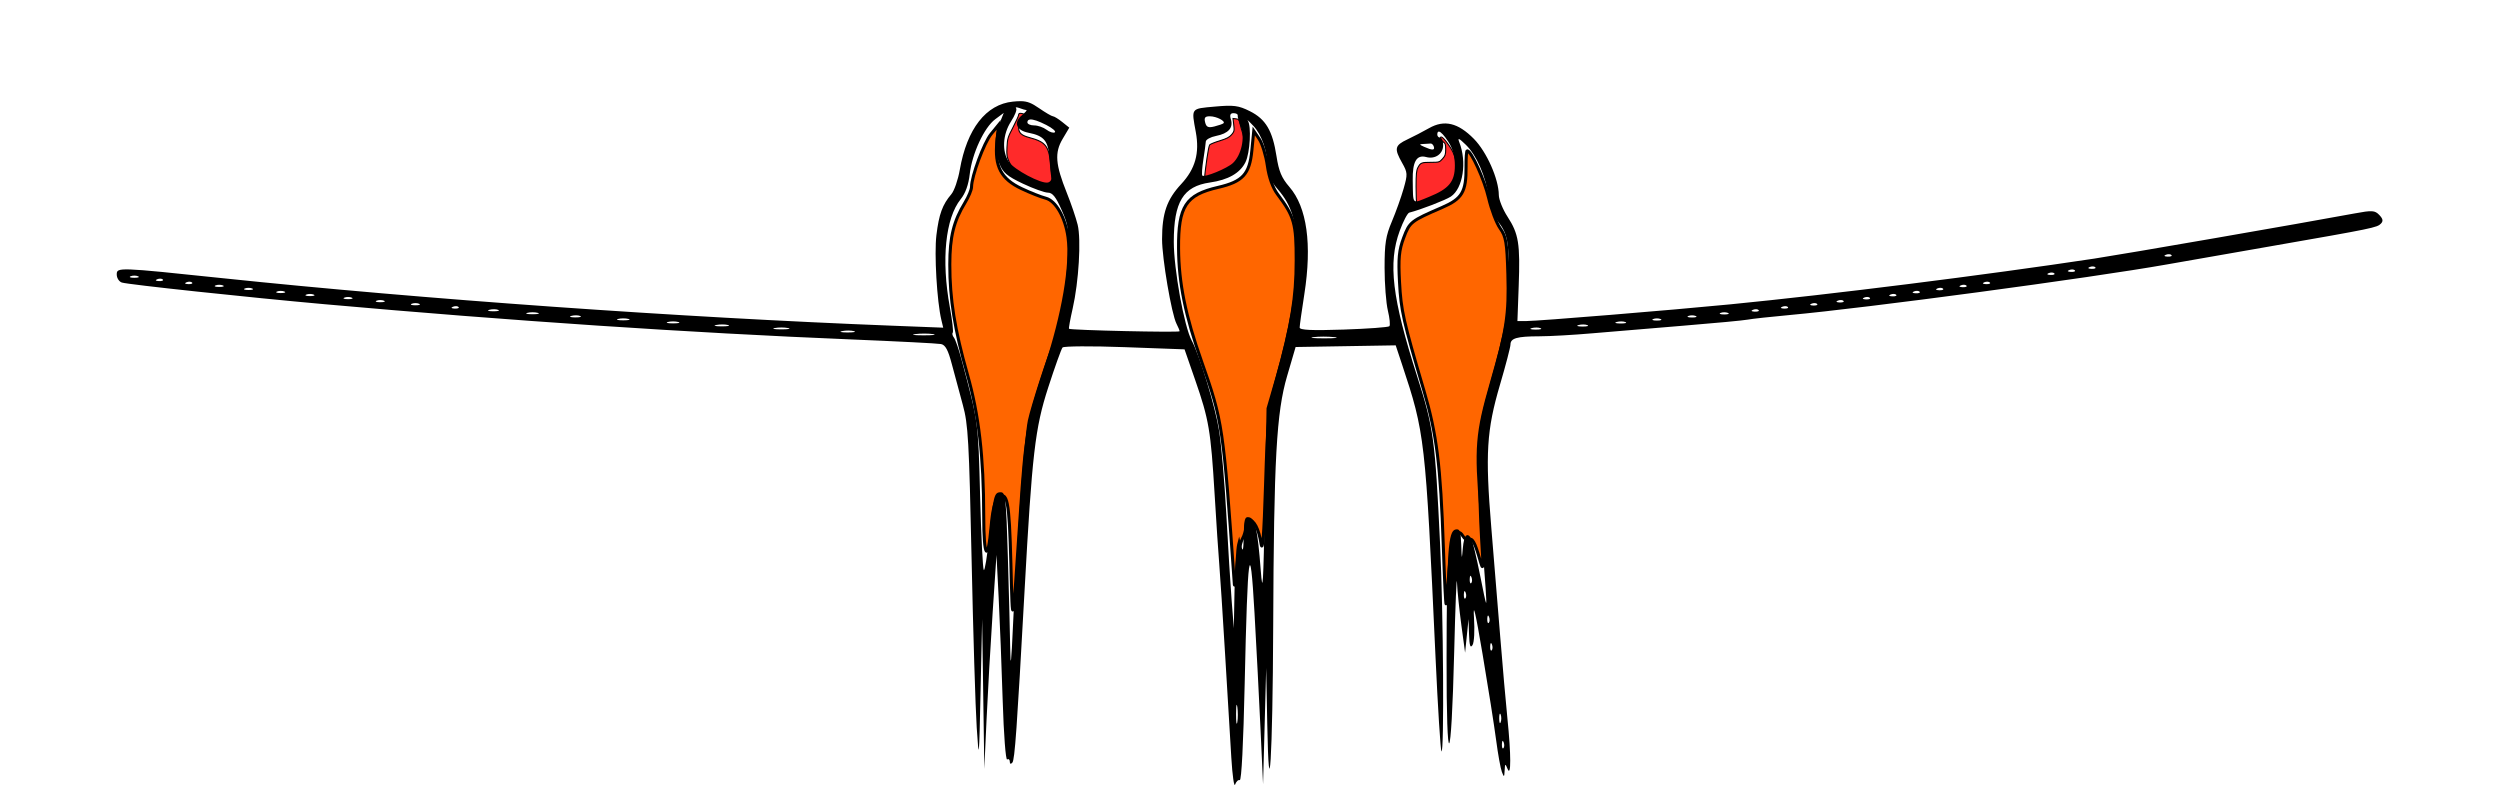 <svg viewBox="10 230 200 65" xmlns="http://www.w3.org/2000/svg">
	<g>
		<path
		style="fill:#ff6600;stroke:#000000;stroke-width:0.922"
		d="m 342.904,1037.976 c -0.487,-19.134 -1.069,-22.027 -3.948,-19.637 -0.872,0.724 -1.593,3.768 -2.001,8.453 -0.984,11.281 -2.238,9.594 -2.247,-3.023 -0.013,-17.958 -1.472,-30.633 -4.927,-42.786 -3.845,-13.528 -5.329,-22.808 -5.314,-33.228 0.012,-8.353 1.166,-13.03 4.604,-18.671 1.075,-1.763 1.956,-3.887 1.958,-4.72 0.007,-3.205 3.76,-13.346 5.913,-15.981 l 2.258,-2.762 -0.514,5.146 c -0.739,7.397 1.254,11.177 7.434,14.101 2.623,1.241 5.912,2.543 7.309,2.894 3.021,0.758 5.915,5.824 6.732,11.782 1.143,8.337 -1.398,23.213 -6.709,39.282 -5.467,16.542 -6.093,20.132 -7.696,44.199 -2.397,35.977 -2.326,35.603 -2.852,14.953 z"
		id="c1"
		transform="scale(0.265)" />
		<path
		style="fill:#ff6600;stroke:#000000;stroke-width:0.922"
		d="m 410.367,1044.203 c -3.323,-47.664 -3.536,-49.113 -9.884,-67.113 -4.907,-13.913 -6.89,-23.675 -6.955,-34.234 -0.078,-12.666 2.158,-16.106 11.938,-18.365 7.436,-1.718 9.492,-3.959 10.187,-11.103 l 0.577,-5.926 1.661,2.462 c 0.913,1.354 2.014,4.963 2.446,8.02 0.499,3.527 1.615,6.665 3.054,8.588 5.097,6.807 5.661,8.812 5.648,20.065 -0.012,11.223 -1.329,19.235 -5.901,35.912 -2.433,8.875 -2.707,11.483 -3.343,31.768 -0.48,15.319 -0.903,20.741 -1.38,17.673 -0.676,-4.349 -2.105,-7.083 -3.701,-7.083 -0.444,0 -0.808,0.856 -0.808,1.902 0,1.046 -0.514,2.807 -1.143,3.913 -0.629,1.106 -1.389,5.119 -1.689,8.917 -0.3,3.798 -0.618,5.87 -0.706,4.604 z"
		id="c2"
		transform="scale(0.265)" />
		<path
		style="fill:#ff6600;stroke:#000000;stroke-width:0.922"
		d="m 473.457,1032.934 c -0.821,-24.513 -1.999,-33.961 -5.874,-47.119 -6.256,-21.243 -6.891,-24.07 -7.355,-32.773 -0.379,-7.113 -0.144,-9.604 1.257,-13.328 1.803,-4.791 2.14,-5.057 11.586,-9.144 6.093,-2.636 7.317,-4.711 7.246,-12.289 -0.025,-2.659 0.129,-4.834 0.342,-4.834 1.215,0 5.21,8.784 6.475,14.235 0.812,3.502 2.382,7.636 3.488,9.188 1.745,2.446 2.053,4.283 2.323,13.834 0.346,12.227 -0.319,16.601 -5.188,34.106 -2.989,10.746 -3.334,13.148 -3.37,23.481 -0.022,6.33 0.254,16.275 0.615,22.099 0.601,9.702 0.553,10.232 -0.566,6.329 -1.472,-5.133 -2.258,-6.52 -3.319,-5.864 -0.44,0.272 -1.24,-0.239 -1.777,-1.136 -1.887,-3.15 -3.531,1.026 -4.186,10.635 -0.334,4.902 -0.716,9.327 -0.848,9.833 -0.132,0.506 -0.514,-7.258 -0.849,-17.254 z"
		id="c3"
		transform="scale(0.265)" />
		<path
		style="fill:#ff2a2a;stroke:#000000;stroke-width:0.326"
		d="m 352.004,923.76 c -1.842,-0.676 -5.412,-2.629 -7.187,-3.932 -1.128,-0.828 -1.809,-1.667 -2.399,-2.955 -0.728,-1.591 -0.807,-2.118 -0.679,-4.553 0.134,-2.553 0.267,-2.989 1.83,-5.983 0.927,-1.776 1.685,-3.452 1.685,-3.724 0,-0.579 0.582,-0.629 1.822,-0.158 l 0.888,0.338 -1.355,1.302 c -1.078,1.036 -1.355,1.533 -1.355,2.43 0,1.506 0.85,2.289 3.161,2.911 5.195,1.398 6.047,2.572 6.623,9.122 0.205,2.328 0.426,4.288 0.491,4.356 0.066,0.068 -0.027,0.398 -0.206,0.733 -0.385,0.72 -1.557,0.759 -3.318,0.113 z"
		id="face1"
		transform="scale(0.265)" />
		<path
		style="fill:#ff2a2a;stroke:#000000;stroke-width:0.326"
		d="m 401.511,922.13 c -0.217,-0.217 -0.119,-1.264 0.605,-6.502 0.272,-1.97 0.642,-3.76 0.822,-3.978 0.18,-0.218 1.546,-0.769 3.036,-1.223 2.072,-0.632 2.912,-1.068 3.575,-1.856 0.799,-0.949 0.849,-1.18 0.643,-2.953 l -0.223,-1.923 0.917,0.106 c 0.777,0.09 0.958,0.302 1.182,1.387 0.145,0.704 0.481,1.918 0.745,2.697 0.624,1.838 0.61,4.091 -0.038,6.3 -0.718,2.444 -1.573,3.725 -3.264,4.888 -2.313,1.591 -7.488,3.568 -8,3.056 z"
		id="face2"
		transform="scale(0.265)" />
		<path
		style="fill:#ff2a2a;stroke:#000000;stroke-width:0.326"
		d="m 465.463,929.568 c -0.133,-0.326 -0.238,-2.716 -0.233,-5.313 0.008,-3.825 0.115,-4.917 0.567,-5.758 0.781,-1.452 1.052,-1.56 3.926,-1.564 2.466,-0.003 2.58,-0.038 3.5,-1.066 0.804,-0.9 0.95,-1.336 0.95,-2.841 0,-1.537 -0.11,-1.85 -0.814,-2.311 -0.791,-0.518 -1.119,-1.435 -0.514,-1.435 0.54,0 2.629,2.703 3.513,4.546 0.683,1.425 0.894,2.421 1.004,4.751 0.248,5.268 -1.199,7.253 -7.178,9.843 -4.137,1.792 -4.428,1.863 -4.721,1.149 z"
		id="face3"
		transform="scale(0.265)" />

		<path
		id="three" style="fill:#000000;stroke-width:0.239"
		d="m 91.659,238.094 v 5.3e-4 c -0.181,-0.003 -0.385,0.01 -0.629,0.035 -2.149,0.216 -3.674,2.173 -4.246,5.448 -0.141,0.807 -0.445,1.687 -0.675,1.956 -0.712,0.83 -0.993,1.6 -1.196,3.277 -0.181,1.497 0.042,5.311 0.397,6.79 l 0.147,0.613 -4.071,-0.158 c -17.002,-0.66 -37.505,-2.115 -53.613,-3.804 -8.362,-0.877 -8.433,-0.879 -8.433,-0.289 0,0.279 0.184,0.568 0.41,0.641 0.49,0.16 10.139,1.191 16.221,1.734 14.897,1.33 29.283,2.292 42.046,2.814 3.736,0.153 7.005,0.32 7.263,0.372 0.354,0.071 0.57,0.474 0.874,1.633 0.222,0.846 0.617,2.309 0.876,3.25 0.421,1.528 0.496,2.855 0.698,12.35 0.124,5.851 0.309,11.904 0.41,13.451 0.18,2.735 0.188,2.654 0.309,-2.935 l 0.124,-5.747 0.087,5.991 0.087,5.992 0.178,-3.913 c 0.098,-2.152 0.317,-6.004 0.487,-8.56 l 0.309,-4.647 0.174,3.424 c 0.096,1.883 0.241,5.596 0.323,8.252 0.084,2.72 0.241,4.77 0.358,4.694 0.115,-0.074 0.209,0.004 0.209,0.173 0,0.19 0.079,0.22 0.206,0.076 0.192,-0.217 0.367,-2.689 0.972,-13.684 0.608,-11.045 0.842,-13.069 1.894,-16.319 0.534,-1.65 1.051,-3.092 1.148,-3.204 0.097,-0.112 2.333,-0.125 4.968,-0.028 l 4.792,0.176 0.859,2.474 c 1.088,3.13 1.242,4.041 1.546,9.103 0.136,2.272 0.304,4.792 0.372,5.599 0.068,0.807 0.278,4.054 0.468,7.215 0.189,3.161 0.414,6.898 0.499,8.304 h 5.3e-4 c 0.085,1.406 0.221,2.361 0.301,2.122 0.08,-0.239 0.248,-0.4 0.372,-0.356 0.139,0.049 0.29,-2.93 0.395,-7.747 0.232,-10.608 0.424,-11.983 0.785,-5.625 0.153,2.69 0.369,6.872 0.481,9.293 l 0.203,4.402 0.125,-4.646 0.125,-4.647 0.084,4.402 c 0.142,7.48 0.436,2.74 0.477,-7.703 0.053,-13.436 0.259,-17.138 1.113,-20.054 l 0.68,-2.323 4.004,-0.067 4.003,-0.067 0.509,1.534 c 1.826,5.503 1.868,5.864 2.676,23.385 0.188,4.082 0.402,7.484 0.476,7.561 0.227,0.237 0.153,-11.028 -0.11,-16.572 -0.4,-8.44 -0.52,-9.319 -1.841,-13.449 -2.001,-6.254 -2.334,-9.04 -1.388,-11.621 0.28,-0.765 0.623,-1.42 0.762,-1.455 0.91,-0.231 2.91,-1.004 3.331,-1.286 0.97,-0.651 1.297,-2.766 0.672,-4.349 -0.152,-0.384 -0.038,-0.339 0.529,0.212 0.86,0.836 1.586,2.506 1.822,4.19 0.1,0.716 0.4,1.509 0.724,1.915 0.772,0.965 0.907,1.645 0.884,4.444 -0.022,2.78 -0.258,4.105 -1.5,8.43 -1.178,4.103 -1.267,5.211 -0.83,10.401 0.204,2.421 0.42,5.172 0.48,6.114 0.107,1.67 0.096,1.646 -0.429,-0.987 -0.296,-1.484 -0.619,-2.832 -0.715,-2.996 -0.336,-0.568 -0.589,-0.291 -0.679,0.742 -0.085,0.979 -0.093,0.965 -0.131,-0.262 -0.034,-1.096 -0.106,-1.289 -0.451,-1.221 -0.593,0.118 -0.708,1.776 -0.721,10.348 -0.013,9.293 0.374,8.917 0.611,-0.593 0.092,-3.709 0.192,-6.194 0.222,-5.521 0.029,0.673 0.188,2.213 0.351,3.424 l 0.298,2.201 0.137,-1.345 0.138,-1.345 0.041,1.223 c 0.031,0.909 0.102,1.128 0.278,0.856 0.134,-0.209 0.184,-1.155 0.117,-2.201 -0.084,-1.303 0.116,-0.454 0.689,2.935 0.444,2.623 0.93,5.704 1.08,6.848 0.15,1.143 0.358,2.299 0.463,2.568 0.173,0.447 0.192,0.437 0.221,-0.122 0.029,-0.563 0.048,-0.573 0.233,-0.122 0.289,0.702 0.284,-1.143 -0.011,-4.035 -0.13,-1.278 -0.387,-4.194 -0.571,-6.481 -0.183,-2.287 -0.507,-6.248 -0.72,-8.804 -0.49,-5.889 -0.375,-7.773 0.696,-11.413 0.462,-1.57 0.839,-3.016 0.839,-3.214 0,-0.509 0.514,-0.657 2.303,-0.661 0.859,-0.002 2.774,-0.111 4.256,-0.241 1.482,-0.13 4.749,-0.403 7.262,-0.607 2.512,-0.204 4.831,-0.422 5.153,-0.486 0.322,-0.063 1.851,-0.231 3.397,-0.372 6.079,-0.554 24.02,-2.959 30.099,-4.036 1.095,-0.194 4.837,-0.849 8.316,-1.456 8.286,-1.446 8.546,-1.5 8.853,-1.821 0.194,-0.202 0.159,-0.382 -0.135,-0.689 -0.355,-0.37 -0.569,-0.384 -1.981,-0.121 -4.233,0.786 -18.514,3.264 -20.791,3.608 -8.844,1.335 -21.07,2.872 -29.163,3.665 -4.745,0.465 -15.315,1.332 -16.295,1.335 l -0.718,0.002 0.102,-2.797 c 0.125,-3.398 -7.9e-4,-4.176 -0.893,-5.552 -0.381,-0.587 -0.694,-1.366 -0.697,-1.731 -0.008,-1.29 -0.972,-3.461 -1.998,-4.501 -1.27,-1.286 -2.361,-1.546 -3.582,-0.853 -0.476,0.27 -1.26,0.678 -1.744,0.906 -1.006,0.476 -1.061,0.726 -0.411,1.875 0.44,0.779 0.448,0.901 0.116,2.066 -0.194,0.681 -0.615,1.858 -0.936,2.617 -0.49,1.156 -0.584,1.757 -0.584,3.709 0,1.282 0.119,2.823 0.264,3.426 0.145,0.603 0.2,1.164 0.12,1.247 -0.079,0.083 -1.727,0.203 -3.661,0.268 -2.554,0.086 -3.517,0.041 -3.517,-0.163 0,-0.154 0.168,-1.352 0.373,-2.662 0.626,-4.002 0.214,-6.96 -1.197,-8.59 -0.62,-0.716 -0.843,-1.249 -1.028,-2.449 -0.317,-2.052 -0.859,-2.969 -2.134,-3.608 -0.905,-0.453 -1.293,-0.504 -2.807,-0.366 -1.937,0.176 -1.874,0.09 -1.515,2.041 0.31,1.686 -0.044,2.947 -1.166,4.153 -1.151,1.237 -1.532,2.332 -1.534,4.411 -0.001,1.537 0.759,5.994 1.154,6.765 0.137,0.268 0.25,0.539 0.25,0.603 0,0.114 -8.722,-0.083 -8.848,-0.199 -0.035,-0.032 0.097,-0.763 0.293,-1.623 0.487,-2.137 0.688,-5.512 0.398,-6.7 -0.131,-0.538 -0.523,-1.689 -0.871,-2.557 -0.91,-2.271 -0.983,-3.207 -0.333,-4.305 l 0.535,-0.903 -0.564,-0.453 c -0.31,-0.249 -0.646,-0.455 -0.745,-0.458 -0.099,-0.003 -0.599,-0.295 -1.111,-0.649 -0.585,-0.404 -0.921,-0.553 -1.465,-0.561 z m -0.352,0.494 c 0.05,-0.004 0.139,0.016 0.257,0.06 0.236,0.089 0.485,0.161 0.553,0.161 0.068,0 -0.105,0.194 -0.385,0.43 -0.674,0.57 -0.427,1.191 0.55,1.382 1.24,0.243 1.577,0.647 1.667,1.997 0.044,0.671 0.115,1.374 0.157,1.564 0.042,0.189 -0.083,0.379 -0.276,0.421 -0.545,0.119 -2.705,-1.03 -3.132,-1.666 -0.558,-0.831 -0.48,-2.199 0.183,-3.219 0.311,-0.479 0.495,-0.952 0.41,-1.052 -0.043,-0.05 -0.034,-0.076 0.016,-0.08 z m -1.007,0.444 -0.344,0.859 c -0.436,1.091 -0.436,2.127 5.29e-4,3.218 0.28,0.7 0.627,0.994 1.869,1.581 0.839,0.397 1.744,0.722 2.011,0.722 0.364,0 0.639,0.348 1.09,1.377 0.568,1.295 0.596,1.54 0.472,4.096 -0.121,2.501 -0.589,5.184 -1.113,6.387 -0.481,1.104 -1.812,5.219 -2.056,6.359 -0.144,0.673 -0.429,3.699 -0.633,6.726 -0.204,3.026 -0.453,7.373 -0.556,9.66 -0.136,3.038 -0.196,3.559 -0.222,1.935 -0.019,-1.223 -0.105,-4.551 -0.19,-7.397 -0.141,-4.731 -0.19,-5.175 -0.569,-5.175 -0.525,0 -0.59,0.252 -0.932,3.615 -0.154,1.518 -0.345,2.691 -0.425,2.609 -0.079,-0.083 -0.212,-2.755 -0.294,-5.939 -0.154,-5.976 -0.138,-5.864 -1.492,-10.924 -0.216,-0.807 -0.487,-1.587 -0.603,-1.734 -0.116,-0.147 -0.158,-0.322 -0.093,-0.39 0.065,-0.068 -0.041,-0.994 -0.236,-2.057 -0.692,-3.777 -0.355,-7.103 0.874,-8.629 0.378,-0.469 0.624,-1.155 0.721,-2.007 0.186,-1.642 1.158,-3.731 2.04,-4.386 z m 18.387,0.022 c 0.202,0 0.35,0.083 0.33,0.183 -0.021,0.101 0.092,0.514 0.252,0.917 0.343,0.868 0.04,2.252 -0.634,2.888 -0.454,0.429 -2.283,1.179 -2.45,1.005 -0.056,-0.058 -0.018,-0.628 0.082,-1.266 0.101,-0.638 0.189,-1.293 0.197,-1.455 0.008,-0.162 0.379,-0.366 0.825,-0.453 0.981,-0.192 1.388,-0.646 1.183,-1.319 -0.109,-0.359 -0.049,-0.501 0.214,-0.501 z m -1.894,0.249 c 0.531,0.004 1.272,0.387 1.084,0.56 -0.061,0.056 -0.388,0.17 -0.728,0.255 -0.49,0.122 -0.643,0.054 -0.739,-0.332 -0.094,-0.376 -0.006,-0.485 0.383,-0.483 z m -14.387,0.256 c 0.239,-0.024 0.675,0.123 1.297,0.439 0.492,0.25 0.798,0.514 0.683,0.589 -0.116,0.075 -0.414,-0.019 -0.662,-0.209 -0.249,-0.19 -0.695,-0.345 -0.993,-0.345 -0.297,0 -0.541,-0.11 -0.541,-0.244 0,-0.138 0.073,-0.214 0.216,-0.229 z m 17.392,0.043 c 0.033,0.015 0.213,0.193 0.473,0.469 0.676,0.718 1.124,2.041 1.126,3.324 0.001,0.563 0.24,1.07 0.821,1.741 1.149,1.328 1.523,2.62 1.522,5.261 -7.9e-4,2.549 -0.59,5.966 -1.671,9.69 l -0.746,2.568 -0.138,7.703 c -0.116,6.496 -0.168,7.32 -0.326,5.258 -0.25,-3.252 -0.445,-4.136 -0.934,-4.235 -0.342,-0.069 -0.404,0.147 -0.428,1.466 -0.021,1.187 -0.067,1.376 -0.196,0.812 l -0.168,-0.733 -0.157,0.611 c -0.086,0.336 -0.182,1.987 -0.213,3.669 l -0.057,3.057 -0.173,-2.201 c -0.095,-1.211 -0.286,-4.292 -0.423,-6.848 -0.137,-2.556 -0.4,-5.599 -0.584,-6.763 -0.302,-1.911 -1.555,-6.035 -2.189,-7.205 -0.599,-1.107 -1.433,-5.706 -1.433,-7.904 0,-3.199 0.754,-4.436 2.89,-4.741 1.463,-0.209 2.412,-0.751 2.844,-1.625 0.369,-0.746 0.486,-2.909 0.18,-3.332 -0.024,-0.033 -0.03,-0.047 -0.019,-0.042 z m 15.325,0.927 c 0.15,0.024 0.411,0.302 0.739,0.805 0.354,0.543 0.527,1.17 0.527,1.913 0,1.284 -0.472,1.857 -2.055,2.496 -1.412,0.57 -1.278,0.704 -1.316,-1.307 -0.029,-1.5 0.306,-2.083 1.075,-1.873 0.72,0.197 1.359,-0.25 1.359,-0.948 0,-0.332 -0.105,-0.603 -0.234,-0.603 -0.129,0 -0.235,-0.11 -0.235,-0.244 0,-0.175 0.05,-0.252 0.14,-0.238 z m -0.672,0.953 c 0.093,-0.01 0.208,0.1 0.254,0.245 0.098,0.306 -0.121,0.311 -0.775,0.018 -0.401,-0.18 -0.409,-0.213 -0.059,-0.227 0.225,-0.009 0.486,-0.026 0.58,-0.036 z m 59.073,8.853 c 0.081,0.003 0.151,0.026 0.19,0.067 0.078,0.081 -0.06,0.139 -0.307,0.129 -0.273,-0.012 -0.328,-0.07 -0.141,-0.148 0.085,-0.035 0.177,-0.051 0.258,-0.047 z m -6.091,0.978 c 0.081,0.003 0.152,0.026 0.191,0.067 0.078,0.081 -0.06,0.139 -0.307,0.129 -0.273,-0.012 -0.328,-0.07 -0.142,-0.148 0.085,-0.035 0.177,-0.051 0.258,-0.047 z m -1.64,0.244 c 0.081,0.003 0.152,0.027 0.191,0.067 0.078,0.081 -0.06,0.139 -0.307,0.128 -0.273,-0.012 -0.328,-0.07 -0.142,-0.148 0.085,-0.035 0.177,-0.051 0.258,-0.048 z m -1.639,0.244 c 0.081,0.004 0.151,0.027 0.19,0.067 0.078,0.081 -0.06,0.139 -0.307,0.129 -0.273,-0.012 -0.328,-0.07 -0.142,-0.148 0.085,-0.035 0.178,-0.051 0.259,-0.048 z m -153.408,0.247 c 0.106,0 0.212,0.017 0.292,0.051 0.161,0.068 0.03,0.124 -0.292,0.124 -0.322,0 -0.454,-0.056 -0.293,-0.124 0.081,-0.034 0.187,-0.051 0.293,-0.051 z m 2.088,0.243 c 0.081,0.004 0.152,0.026 0.191,0.067 0.078,0.081 -0.061,0.139 -0.307,0.129 -0.273,-0.012 -0.328,-0.07 -0.142,-0.148 0.085,-0.035 0.177,-0.051 0.258,-0.047 z m 2.342,0.244 c 0.081,0.004 0.151,0.027 0.19,0.067 0.078,0.081 -0.061,0.139 -0.307,0.128 -0.273,-0.012 -0.328,-0.07 -0.141,-0.148 0.085,-0.035 0.177,-0.051 0.258,-0.048 z m 143.823,0 c 0.081,0.004 0.152,0.027 0.191,0.067 0.078,0.081 -0.06,0.139 -0.307,0.128 -0.273,-0.012 -0.328,-0.07 -0.142,-0.148 0.085,-0.035 0.177,-0.051 0.258,-0.048 z m -1.874,0.244 c 0.081,0.004 0.151,0.027 0.19,0.067 0.078,0.081 -0.06,0.139 -0.307,0.129 -0.273,-0.012 -0.328,-0.07 -0.141,-0.148 0.085,-0.035 0.177,-0.051 0.258,-0.048 z m -139.587,0.002 c 0.106,0 0.212,0.017 0.293,0.051 0.161,0.068 0.029,0.124 -0.293,0.124 -0.322,0 -0.454,-0.056 -0.293,-0.124 0.081,-0.034 0.187,-0.051 0.293,-0.051 z m 137.714,0.243 c 0.081,0.003 0.151,0.026 0.19,0.067 0.078,0.081 -0.06,0.139 -0.307,0.129 -0.273,-0.012 -0.328,-0.07 -0.141,-0.148 0.085,-0.035 0.177,-0.051 0.258,-0.047 z m -135.371,0.002 c 0.106,0 0.212,0.017 0.292,0.051 0.161,0.068 0.03,0.123 -0.292,0.123 -0.322,0 -0.454,-0.055 -0.293,-0.123 0.081,-0.034 0.187,-0.051 0.293,-0.051 z m 133.497,0.242 c 0.081,0.004 0.151,0.027 0.19,0.067 0.078,0.081 -0.06,0.139 -0.307,0.128 -0.273,-0.012 -0.328,-0.07 -0.142,-0.148 0.085,-0.035 0.178,-0.051 0.259,-0.048 z m -130.921,0.002 c 0.106,0 0.212,0.017 0.292,0.051 0.161,0.068 0.03,0.124 -0.292,0.124 -0.322,0 -0.454,-0.056 -0.293,-0.124 0.081,-0.034 0.187,-0.051 0.293,-0.051 z m 129.046,0.243 c 0.081,0.003 0.152,0.026 0.191,0.067 0.078,0.081 -0.06,0.139 -0.307,0.129 -0.273,-0.012 -0.328,-0.07 -0.142,-0.148 0.085,-0.035 0.177,-0.051 0.258,-0.047 z m -126.704,0.002 c 0.106,0 0.212,0.016 0.292,0.05 0.161,0.068 0.03,0.123 -0.292,0.123 -0.322,0 -0.454,-0.056 -0.293,-0.123 0.081,-0.034 0.187,-0.05 0.293,-0.05 z m 124.596,0.242 c 0.081,0.004 0.151,0.027 0.19,0.067 0.078,0.081 -0.06,0.139 -0.307,0.128 -0.273,-0.012 -0.328,-0.07 -0.141,-0.148 0.085,-0.035 0.177,-0.051 0.258,-0.048 z m -121.551,0.002 c 0.106,0 0.212,0.017 0.293,0.051 0.161,0.068 0.029,0.123 -0.293,0.123 -0.322,0 -0.454,-0.055 -0.292,-0.123 0.081,-0.034 0.186,-0.051 0.292,-0.051 z m 119.443,0.243 c 0.081,0.003 0.151,0.026 0.19,0.067 0.078,0.081 -0.06,0.139 -0.307,0.129 -0.273,-0.012 -0.328,-0.07 -0.142,-0.148 0.085,-0.035 0.177,-0.051 0.258,-0.047 z m -116.866,0.002 c 0.106,0 0.212,0.017 0.293,0.051 0.161,0.068 0.029,0.123 -0.293,0.123 -0.322,0 -0.454,-0.056 -0.292,-0.123 0.081,-0.034 0.186,-0.051 0.292,-0.051 z m 114.758,0.243 c 0.081,0.004 0.151,0.026 0.19,0.067 0.078,0.081 -0.06,0.139 -0.307,0.129 -0.273,-0.012 -0.328,-0.07 -0.142,-0.148 0.085,-0.035 0.178,-0.051 0.259,-0.048 z m -111.947,0.002 c 0.106,0 0.212,0.017 0.292,0.051 0.161,0.068 0.03,0.123 -0.292,0.123 -0.322,0 -0.454,-0.055 -0.293,-0.123 0.081,-0.034 0.187,-0.051 0.293,-0.051 z m 3.26,0.243 c 0.081,0.004 0.151,0.026 0.19,0.067 0.078,0.081 -0.061,0.139 -0.307,0.128 -0.273,-0.012 -0.328,-0.069 -0.141,-0.147 0.085,-0.035 0.177,-0.051 0.258,-0.048 z m 106.345,0 c 0.081,0.004 0.151,0.026 0.19,0.067 0.078,0.081 -0.06,0.139 -0.307,0.128 -0.273,-0.012 -0.328,-0.069 -0.141,-0.147 0.085,-0.035 0.177,-0.051 0.258,-0.048 z m -2.342,0.245 c 0.081,0.003 0.151,0.025 0.19,0.066 0.078,0.081 -0.06,0.139 -0.307,0.129 -0.273,-0.012 -0.328,-0.07 -0.141,-0.148 0.085,-0.035 0.177,-0.051 0.258,-0.047 z m -100.966,5.3e-4 c 0.127,0.002 0.246,0.02 0.325,0.053 v -5.3e-4 c 0.159,0.067 -0.027,0.117 -0.414,0.113 -0.386,-0.005 -0.517,-0.059 -0.289,-0.121 0.114,-0.031 0.25,-0.045 0.378,-0.044 z m 3.073,0.243 c 0.149,0 0.297,0.015 0.41,0.046 0.225,0.061 0.041,0.112 -0.41,0.112 -0.451,0 -0.635,-0.051 -0.41,-0.112 0.113,-0.031 0.261,-0.046 0.41,-0.046 z m 95.336,0.001 c 0.106,0 0.212,0.017 0.293,0.051 0.161,0.068 0.029,0.123 -0.293,0.123 -0.322,0 -0.454,-0.055 -0.293,-0.123 0.081,-0.034 0.187,-0.051 0.293,-0.051 z m -91.851,0.244 c 0.127,0.002 0.246,0.02 0.326,0.053 0.159,0.067 -0.027,0.117 -0.414,0.113 -0.386,-0.005 -0.517,-0.06 -0.289,-0.122 0.114,-0.031 0.25,-0.046 0.377,-0.044 z m 89.274,5.3e-4 c 0.106,0 0.212,0.017 0.292,0.051 0.161,0.068 0.03,0.123 -0.292,0.123 -0.322,0 -0.454,-0.056 -0.293,-0.123 0.081,-0.034 0.187,-0.051 0.293,-0.051 z m -85.498,0.243 c 0.149,0 0.297,0.015 0.41,0.045 0.225,0.061 0.041,0.112 -0.41,0.112 -0.451,0 -0.635,-0.051 -0.41,-0.112 0.113,-0.031 0.261,-0.045 0.41,-0.045 z m 82.686,0.001 c 0.106,0 0.212,0.017 0.293,0.051 0.161,0.068 0.029,0.124 -0.293,0.124 -0.322,0 -0.454,-0.056 -0.292,-0.124 0.081,-0.034 0.186,-0.051 0.292,-0.051 z m -78.704,0.242 c 0.149,0 0.297,0.016 0.41,0.046 0.225,0.062 0.041,0.112 -0.41,0.112 -0.451,0 -0.636,-0.05 -0.41,-0.112 0.113,-0.031 0.262,-0.046 0.41,-0.046 z m 75.865,0.001 c 0.127,0.002 0.246,0.02 0.326,0.053 0.159,0.067 -0.028,0.117 -0.414,0.113 -0.386,-0.005 -0.516,-0.06 -0.288,-0.122 0.114,-0.031 0.25,-0.046 0.377,-0.044 z m -71.914,0.242 c 0.17,8e-4 0.331,0.016 0.443,0.047 v 5.3e-4 c 0.224,0.061 -0.014,0.109 -0.53,0.106 -0.515,-0.003 -0.699,-0.053 -0.407,-0.111 0.146,-0.029 0.324,-0.044 0.494,-0.043 z m 68.869,0.002 c 0.127,0.002 0.246,0.02 0.325,0.053 0.159,0.067 -0.027,0.117 -0.414,0.113 -0.386,-0.005 -0.517,-0.06 -0.289,-0.122 0.114,-0.031 0.25,-0.045 0.378,-0.044 z m -64.154,0.242 c 0.191,0 0.382,0.015 0.527,0.044 0.29,0.058 0.053,0.106 -0.527,0.106 -0.58,0 -0.817,-0.048 -0.527,-0.106 0.145,-0.029 0.336,-0.044 0.527,-0.044 z m 60.406,0.003 c 0.127,0.002 0.246,0.019 0.325,0.053 0.159,0.067 -0.027,0.117 -0.414,0.113 -0.386,-0.005 -0.516,-0.06 -0.288,-0.122 0.114,-0.031 0.25,-0.045 0.377,-0.043 z m -55.049,0.242 c 0.17,8e-4 0.331,0.016 0.443,0.047 v 5.3e-4 c 0.224,0.061 -0.014,0.109 -0.53,0.106 -0.515,-0.003 -0.699,-0.053 -0.407,-0.111 0.146,-0.029 0.324,-0.044 0.494,-0.043 z m 6.092,0.242 c 0.255,5.3e-4 0.501,0.015 0.677,0.042 0.352,0.056 0.008,0.101 -0.765,0.099 -0.773,-0.001 -1.061,-0.047 -0.64,-0.101 0.211,-0.027 0.473,-0.041 0.728,-0.04 z m 31.913,0.244 c 0.297,-2.4e-4 0.603,0.013 0.846,0.039 v -5.3e-4 c 0.486,0.053 0.146,0.098 -0.756,0.099 -0.902,10e-4 -1.3,-0.043 -0.884,-0.097 0.208,-0.027 0.497,-0.041 0.794,-0.041 z m 11.75,19.141 c 0.025,-0.026 0.057,0.008 0.095,0.106 0.068,0.177 0.059,0.388 -0.019,0.469 -0.078,0.081 -0.133,-0.063 -0.123,-0.321 0.006,-0.142 0.022,-0.229 0.047,-0.254 z m -0.469,1.223 c 0.025,-0.026 0.057,0.008 0.095,0.106 h 5.3e-4 c 0.068,0.177 0.059,0.388 -0.019,0.469 -0.078,0.081 -0.133,-0.063 -0.123,-0.321 0.006,-0.142 0.022,-0.229 0.047,-0.254 z m 1.874,1.956 c 0.025,-0.026 0.057,0.008 0.094,0.106 h 5.3e-4 c 0.068,0.177 0.059,0.388 -0.019,0.469 -0.078,0.081 -0.134,-0.063 -0.124,-0.321 0.006,-0.142 0.023,-0.229 0.048,-0.254 z m 0.234,2.201 c 0.025,-0.026 0.057,0.008 0.094,0.106 h 5.2e-4 c 0.068,0.177 0.059,0.387 -0.019,0.469 -0.078,0.081 -0.133,-0.063 -0.123,-0.321 0.006,-0.142 0.022,-0.229 0.047,-0.254 z m -20.332,4.94 h 5.3e-4 c 0.016,-0.024 0.035,0.028 0.055,0.167 h 5.3e-4 c 0.053,0.372 0.052,0.922 -0.004,1.223 -0.056,0.301 -0.1,-0.003 -0.098,-0.676 0.001,-0.42 0.019,-0.674 0.046,-0.715 z m 21.078,0.705 c 0.014,0.005 0.029,0.028 0.045,0.07 0.065,0.168 0.065,0.443 0,0.611 -0.065,0.168 -0.118,0.03 -0.118,-0.306 0,-0.252 0.03,-0.392 0.072,-0.376 z m 0.19,2.181 c 0.025,-0.026 0.057,0.008 0.094,0.106 h 5.3e-4 c 0.068,0.177 0.059,0.387 -0.019,0.469 -0.078,0.081 -0.133,-0.063 -0.123,-0.321 0.006,-0.142 0.022,-0.228 0.047,-0.254 z"
		/>
	</g>

</svg>	
